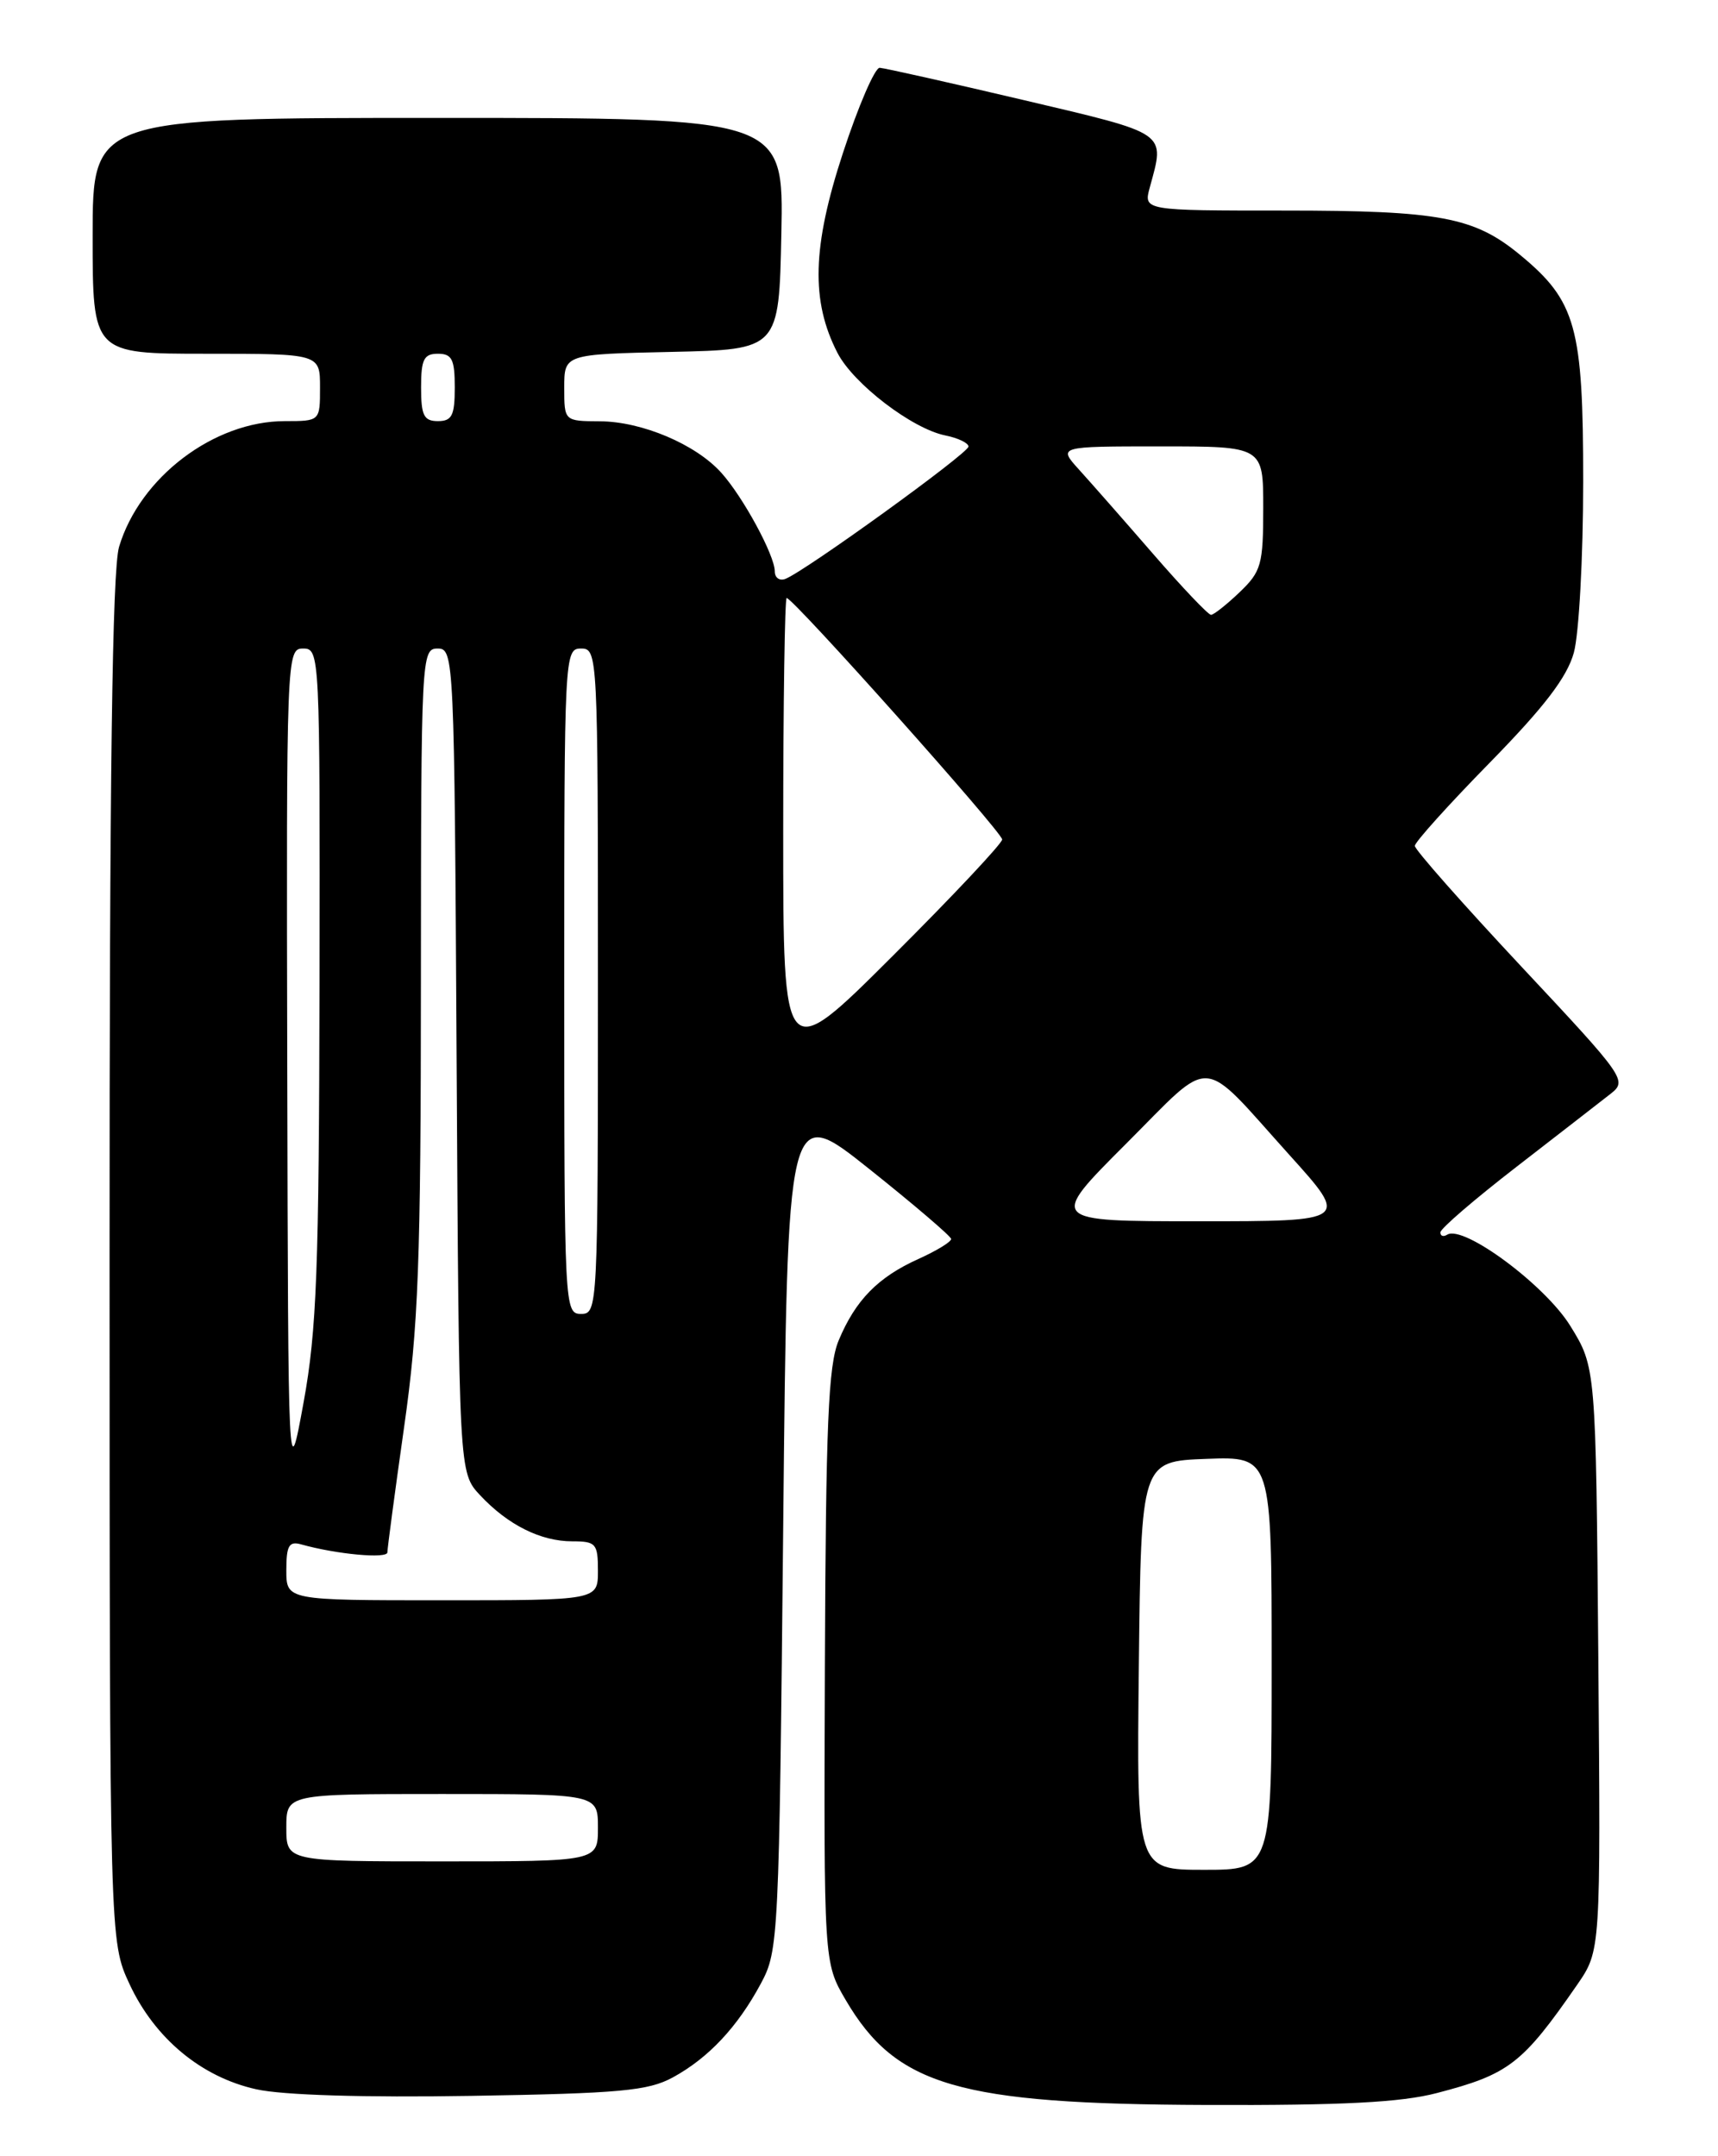 <?xml version="1.0" encoding="UTF-8" standalone="no"?>
<!DOCTYPE svg PUBLIC "-//W3C//DTD SVG 1.1//EN" "http://www.w3.org/Graphics/SVG/1.1/DTD/svg11.dtd" >
<svg xmlns="http://www.w3.org/2000/svg" xmlns:xlink="http://www.w3.org/1999/xlink" version="1.1" viewBox="0 0 204 256">
 <g >
 <path fill="currentColor"
d=" M 170.60 248.51 C 179.18 246.28 180.78 245.04 187.29 235.63 C 190.07 231.59 190.07 231.59 189.79 196.97 C 189.50 162.34 189.50 162.34 186.46 157.42 C 183.47 152.57 173.79 145.40 171.85 146.59 C 171.38 146.88 171.02 146.75 171.04 146.31 C 171.05 145.86 175.14 142.35 180.12 138.50 C 185.09 134.65 190.10 130.77 191.23 129.88 C 193.25 128.30 193.03 127.98 180.65 114.76 C 173.69 107.32 168.00 100.88 168.00 100.43 C 168.00 99.99 172.00 95.55 176.89 90.56 C 183.37 83.94 186.07 80.42 186.88 77.50 C 187.49 75.30 187.99 66.17 187.99 57.21 C 188.00 38.80 187.15 35.74 180.47 30.24 C 175.05 25.77 170.96 25.00 152.53 25.00 C 135.78 25.00 135.78 25.00 136.53 22.25 C 138.34 15.61 138.84 15.96 121.50 11.87 C 112.70 9.80 105.03 8.08 104.46 8.05 C 103.89 8.02 101.92 12.58 100.09 18.17 C 96.44 29.30 96.27 35.75 99.45 41.91 C 101.35 45.58 108.32 50.91 112.25 51.70 C 113.76 52.00 115.00 52.60 115.00 53.02 C 115.00 53.81 95.58 67.84 93.26 68.73 C 92.57 69.00 92.00 68.60 92.00 67.84 C 92.00 65.94 88.23 58.99 85.64 56.12 C 82.61 52.75 76.23 50.05 71.25 50.02 C 67.00 50.00 67.00 50.00 67.00 46.03 C 67.00 42.06 67.00 42.06 79.75 41.78 C 92.50 41.50 92.50 41.50 92.78 27.75 C 93.06 14.00 93.06 14.00 52.03 14.00 C 11.00 14.00 11.00 14.00 11.00 28.00 C 11.00 42.00 11.00 42.00 24.50 42.00 C 38.00 42.00 38.00 42.00 38.00 46.00 C 38.00 50.00 38.00 50.00 33.82 50.00 C 25.41 50.00 16.61 56.67 14.14 64.92 C 13.33 67.64 13.00 91.88 13.01 149.62 C 13.02 230.50 13.02 230.50 15.38 235.57 C 18.39 242.03 23.92 246.62 30.44 248.06 C 33.58 248.76 43.28 249.05 56.00 248.84 C 73.63 248.55 76.97 248.24 79.89 246.65 C 84.13 244.34 87.58 240.66 90.35 235.50 C 92.45 231.60 92.51 230.25 93.00 181.27 C 93.50 131.05 93.50 131.05 103.19 138.77 C 108.52 143.02 112.91 146.77 112.94 147.10 C 112.97 147.43 111.22 148.50 109.05 149.48 C 104.25 151.64 101.58 154.37 99.59 159.14 C 98.35 162.09 98.06 169.05 97.95 197.88 C 97.82 233.01 97.82 233.01 100.41 237.44 C 106.40 247.66 113.80 249.82 143.20 249.92 C 159.37 249.98 166.35 249.62 170.60 248.51 Z  M 135.23 197.75 C 135.50 173.50 135.50 173.50 143.25 173.21 C 151.00 172.92 151.00 172.92 151.00 197.46 C 151.00 222.00 151.00 222.00 142.98 222.00 C 134.96 222.00 134.96 222.00 135.23 197.75 Z  M 34.00 217.00 C 34.00 213.00 34.00 213.00 52.50 213.00 C 71.00 213.00 71.00 213.00 71.00 217.00 C 71.00 221.00 71.00 221.00 52.50 221.00 C 34.00 221.00 34.00 221.00 34.00 217.00 Z  M 34.00 186.43 C 34.00 183.51 34.32 182.96 35.75 183.36 C 39.94 184.54 46.00 185.10 46.00 184.31 C 46.00 183.83 46.89 177.16 47.98 169.47 C 49.69 157.47 49.97 149.98 49.98 116.25 C 50.00 77.85 50.04 77.00 51.97 77.00 C 53.91 77.00 53.95 77.99 54.22 125.92 C 54.50 174.84 54.50 174.84 57.00 177.52 C 60.30 181.05 64.20 183.00 67.95 183.00 C 70.77 183.00 71.00 183.27 71.00 186.50 C 71.00 190.00 71.00 190.00 52.50 190.00 C 34.00 190.00 34.00 190.00 34.00 186.43 Z  M 34.11 126.75 C 34.00 77.63 34.03 77.00 36.00 77.00 C 37.97 77.00 38.00 77.65 37.94 116.75 C 37.88 150.75 37.61 157.95 36.05 166.50 C 34.22 176.50 34.22 176.50 34.11 126.75 Z  M 67.00 116.50 C 67.00 77.67 67.03 77.00 69.00 77.00 C 70.97 77.00 71.00 77.67 71.00 116.50 C 71.00 155.33 70.97 156.00 69.00 156.00 C 67.03 156.00 67.00 155.33 67.00 116.50 Z  M 133.69 135.82 C 144.23 125.28 142.32 125.15 153.12 137.14 C 160.21 145.00 160.21 145.00 142.36 145.00 C 124.51 145.00 124.51 145.00 133.69 135.82 Z  M 93.00 98.74 C 93.00 83.48 93.19 71.00 93.41 71.00 C 94.19 71.00 119.00 98.80 119.00 99.67 C 119.00 100.14 113.15 106.37 106.00 113.50 C 93.00 126.47 93.00 126.47 93.00 98.74 Z  M 136.91 65.75 C 133.45 61.76 129.49 57.26 128.12 55.75 C 125.63 53.00 125.63 53.00 137.81 53.00 C 150.00 53.00 150.00 53.00 150.00 60.31 C 150.00 67.02 149.77 67.85 147.20 70.31 C 145.65 71.79 144.12 73.00 143.80 73.00 C 143.47 73.00 140.37 69.74 136.91 65.75 Z  M 50.00 46.00 C 50.00 42.67 50.33 42.00 52.00 42.00 C 53.67 42.00 54.00 42.67 54.00 46.00 C 54.00 49.33 53.67 50.00 52.00 50.00 C 50.33 50.00 50.00 49.33 50.00 46.00 Z "/>
</g>
</svg>